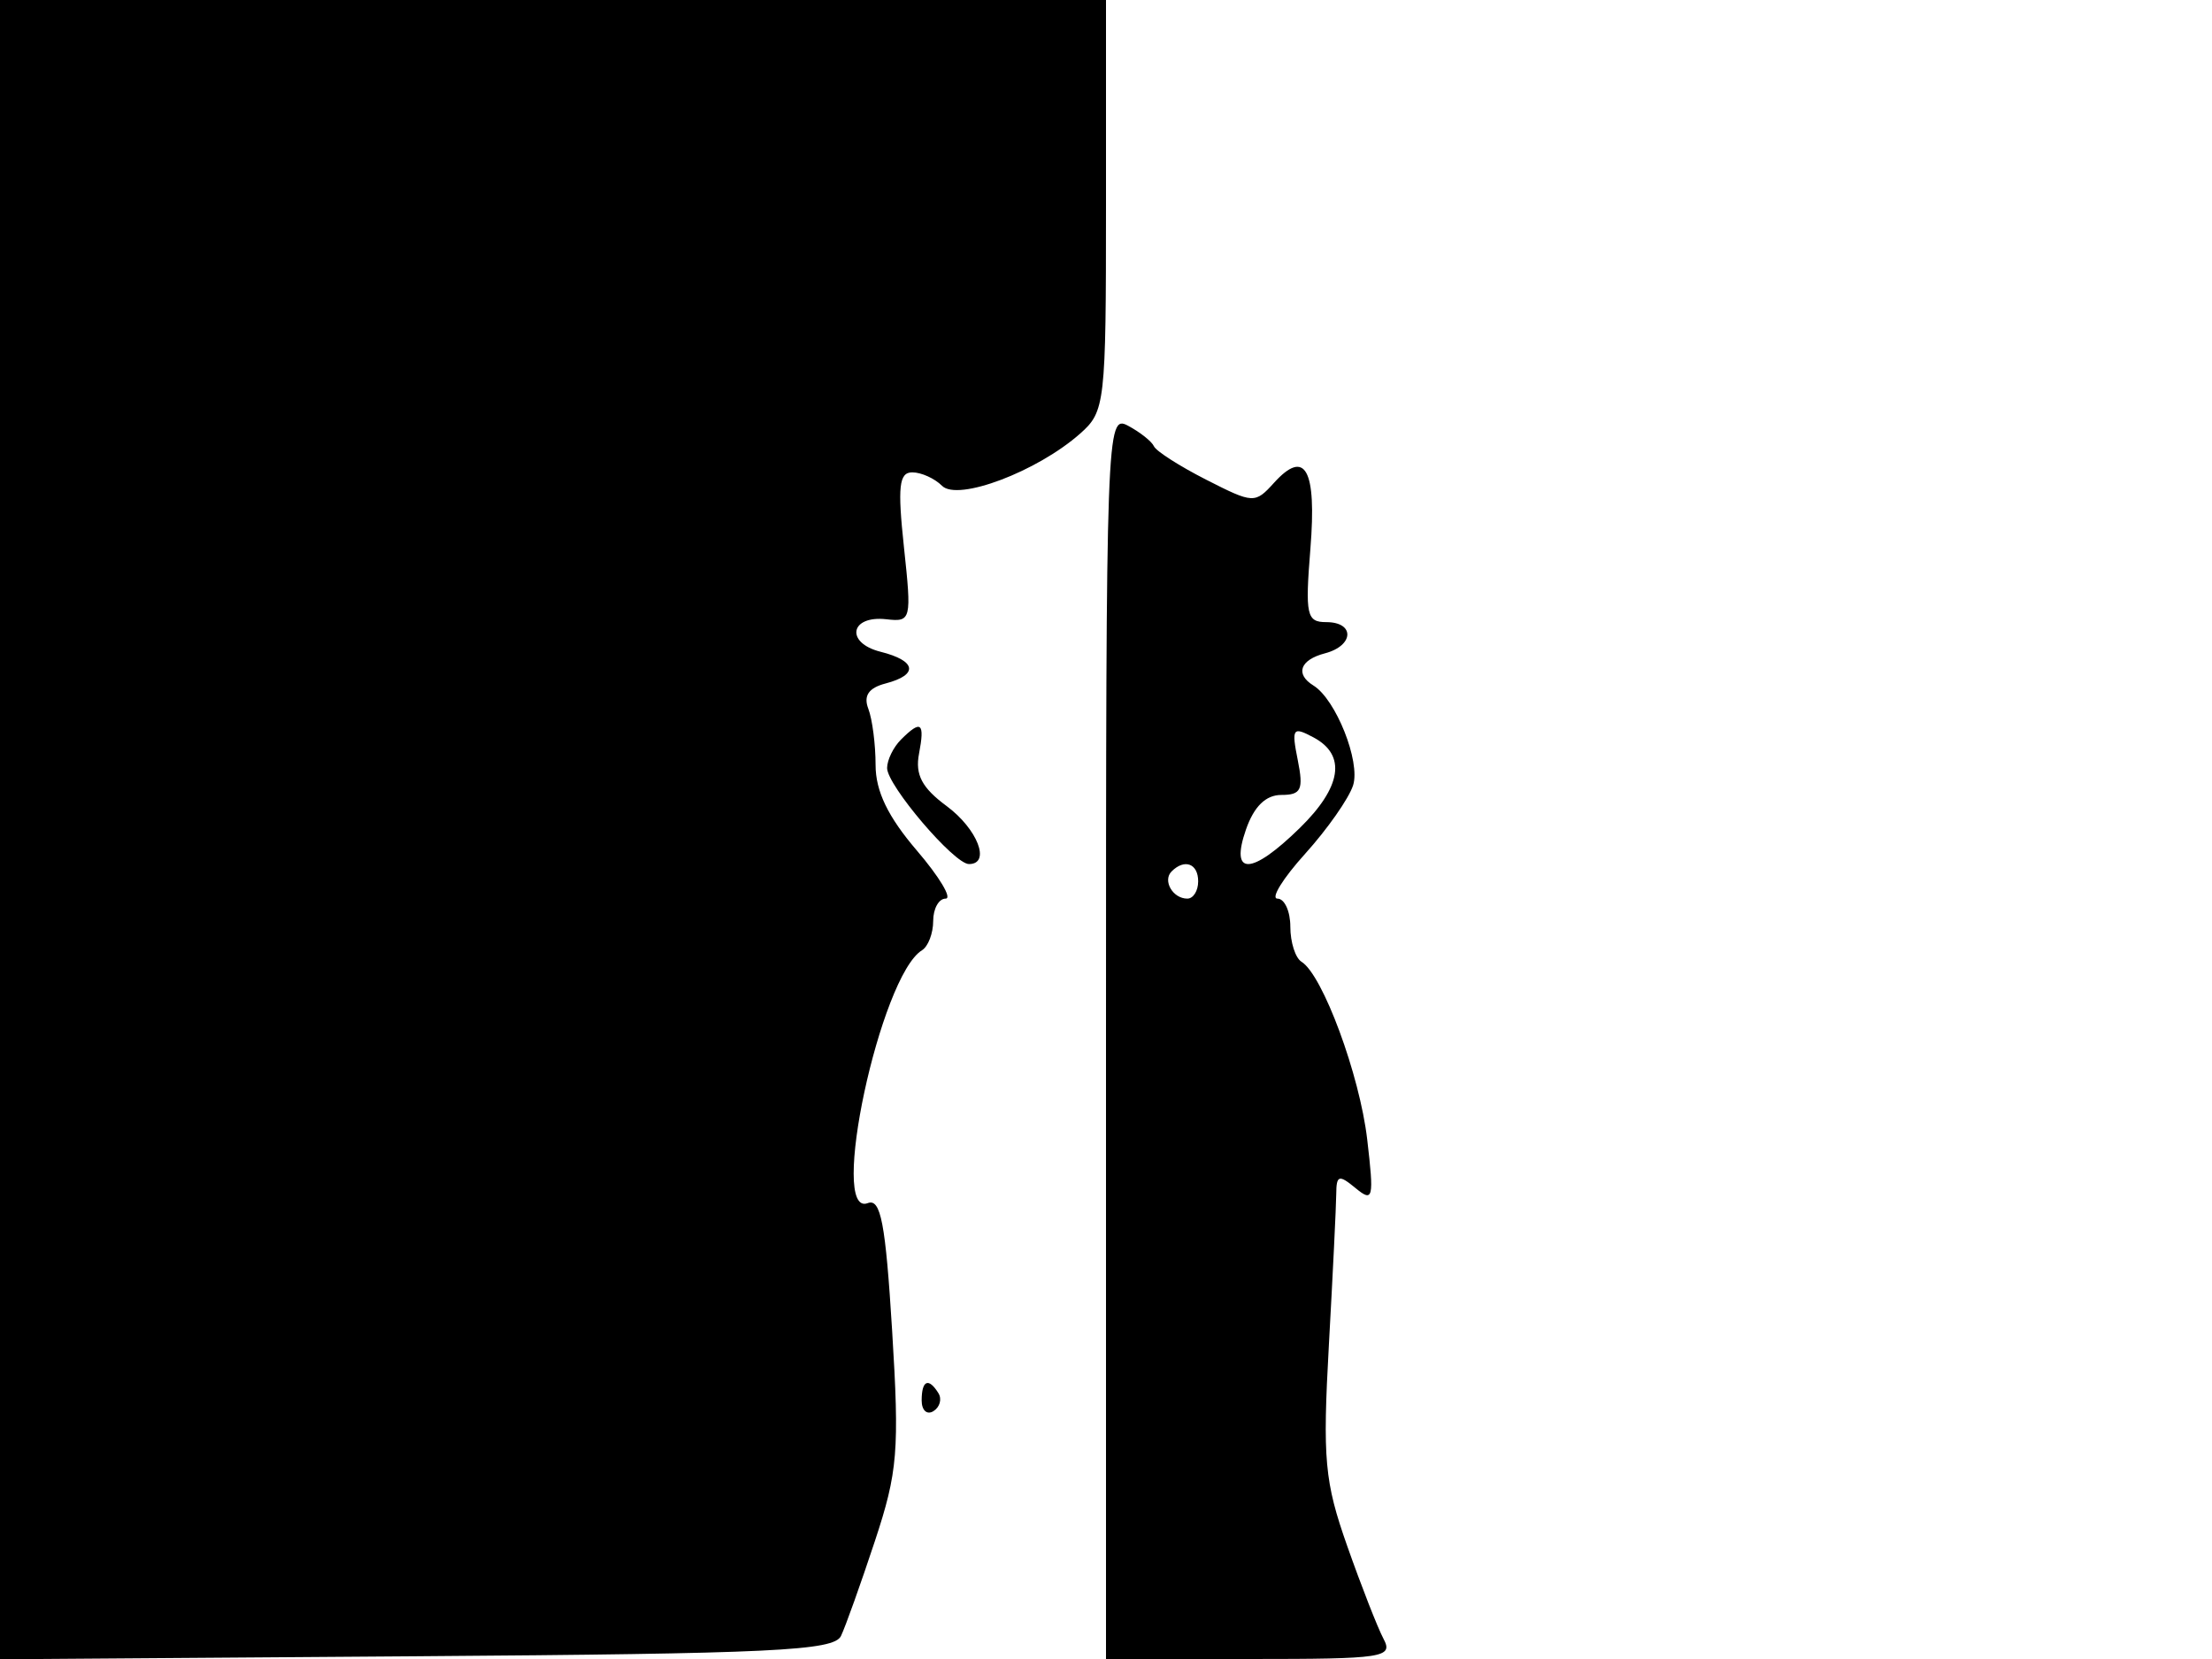 <svg xmlns="http://www.w3.org/2000/svg" width="192" height="144" viewBox="0 0 192 144" version="1.1">
	<path d="M 0 72.012 L 0 144.025 36.141 143.762 C 67.106 143.538, 72.385 143.285, 72.997 142 C 73.390 141.175, 74.710 137.482, 75.931 133.792 C 77.929 127.751, 78.079 125.933, 77.436 115.489 C 76.861 106.155, 76.448 103.998, 75.321 104.430 C 71.890 105.747, 76.398 84.726, 80.028 82.482 C 80.563 82.152, 81 81.009, 81 79.941 C 81 78.873, 81.485 78, 82.078 78 C 82.671 78, 81.546 76.119, 79.578 73.820 C 77.071 70.891, 76 68.671, 76 66.402 C 76 64.621, 75.717 62.425, 75.370 61.522 C 74.934 60.386, 75.395 59.709, 76.870 59.324 C 79.749 58.571, 79.554 57.356, 76.429 56.572 C 73.344 55.797, 73.780 53.393, 76.940 53.752 C 79.093 53.997, 79.139 53.809, 78.463 47.502 C 77.899 42.232, 78.035 41, 79.184 41 C 79.963 41, 81.125 41.525, 81.767 42.167 C 83.136 43.536, 90.026 40.933, 93.750 37.641 C 95.925 35.718, 96 35.056, 96 17.826 L 96 0 48 0 L 0 0 0 72.012 M 96 89.965 L 96 144 108.508 144 C 120.108 144, 120.950 143.873, 120.089 142.250 C 119.578 141.287, 118.163 137.669, 116.943 134.208 C 114.966 128.602, 114.793 126.694, 115.348 116.708 C 115.690 110.544, 115.977 104.657, 115.985 103.628 C 115.998 101.998, 116.216 101.933, 117.663 103.128 C 119.191 104.388, 119.273 104.043, 118.672 98.896 C 118.018 93.298, 114.807 84.617, 112.972 83.482 C 112.437 83.152, 112 81.784, 112 80.441 C 112 79.098, 111.498 78, 110.884 78 C 110.270 78, 111.349 76.250, 113.281 74.111 C 115.214 71.971, 117.089 69.294, 117.449 68.161 C 118.100 66.108, 115.952 60.707, 114.007 59.504 C 112.398 58.510, 112.836 57.276, 115 56.710 C 117.534 56.047, 117.621 54, 115.115 54 C 113.413 54, 113.280 53.384, 113.741 47.637 C 114.296 40.725, 113.295 38.912, 110.580 41.911 C 108.937 43.727, 108.785 43.720, 104.697 41.638 C 102.388 40.462, 100.348 39.157, 100.163 38.739 C 99.977 38.320, 98.965 37.516, 97.913 36.953 C 96.040 35.951, 96 37.060, 96 89.965 M 78.200 64.200 C 77.540 64.860, 77 65.969, 77 66.665 C 77 68.173, 82.819 75, 84.104 75 C 86.033 75, 84.854 71.952, 82.153 69.955 C 80.022 68.380, 79.423 67.240, 79.770 65.425 C 80.289 62.709, 79.953 62.447, 78.200 64.200 M 112.645 65.976 C 113.159 68.546, 112.946 69, 111.223 69 C 109.869 69, 108.848 69.997, 108.150 72 C 106.740 76.043, 108.602 75.996, 112.810 71.881 C 116.458 68.315, 116.884 65.543, 114.020 64.011 C 112.205 63.039, 112.090 63.202, 112.645 65.976 M 101.694 75.639 C 100.895 76.438, 101.798 78, 103.059 78 C 103.577 78, 104 77.325, 104 76.500 C 104 74.954, 102.820 74.513, 101.694 75.639 M 80 121.559 C 80 122.416, 80.457 122.835, 81.016 122.490 C 81.575 122.144, 81.774 121.443, 81.457 120.931 C 80.600 119.544, 80 119.802, 80 121.559" stroke="none" fill="black" fill-rule="evenodd"/>
</svg>